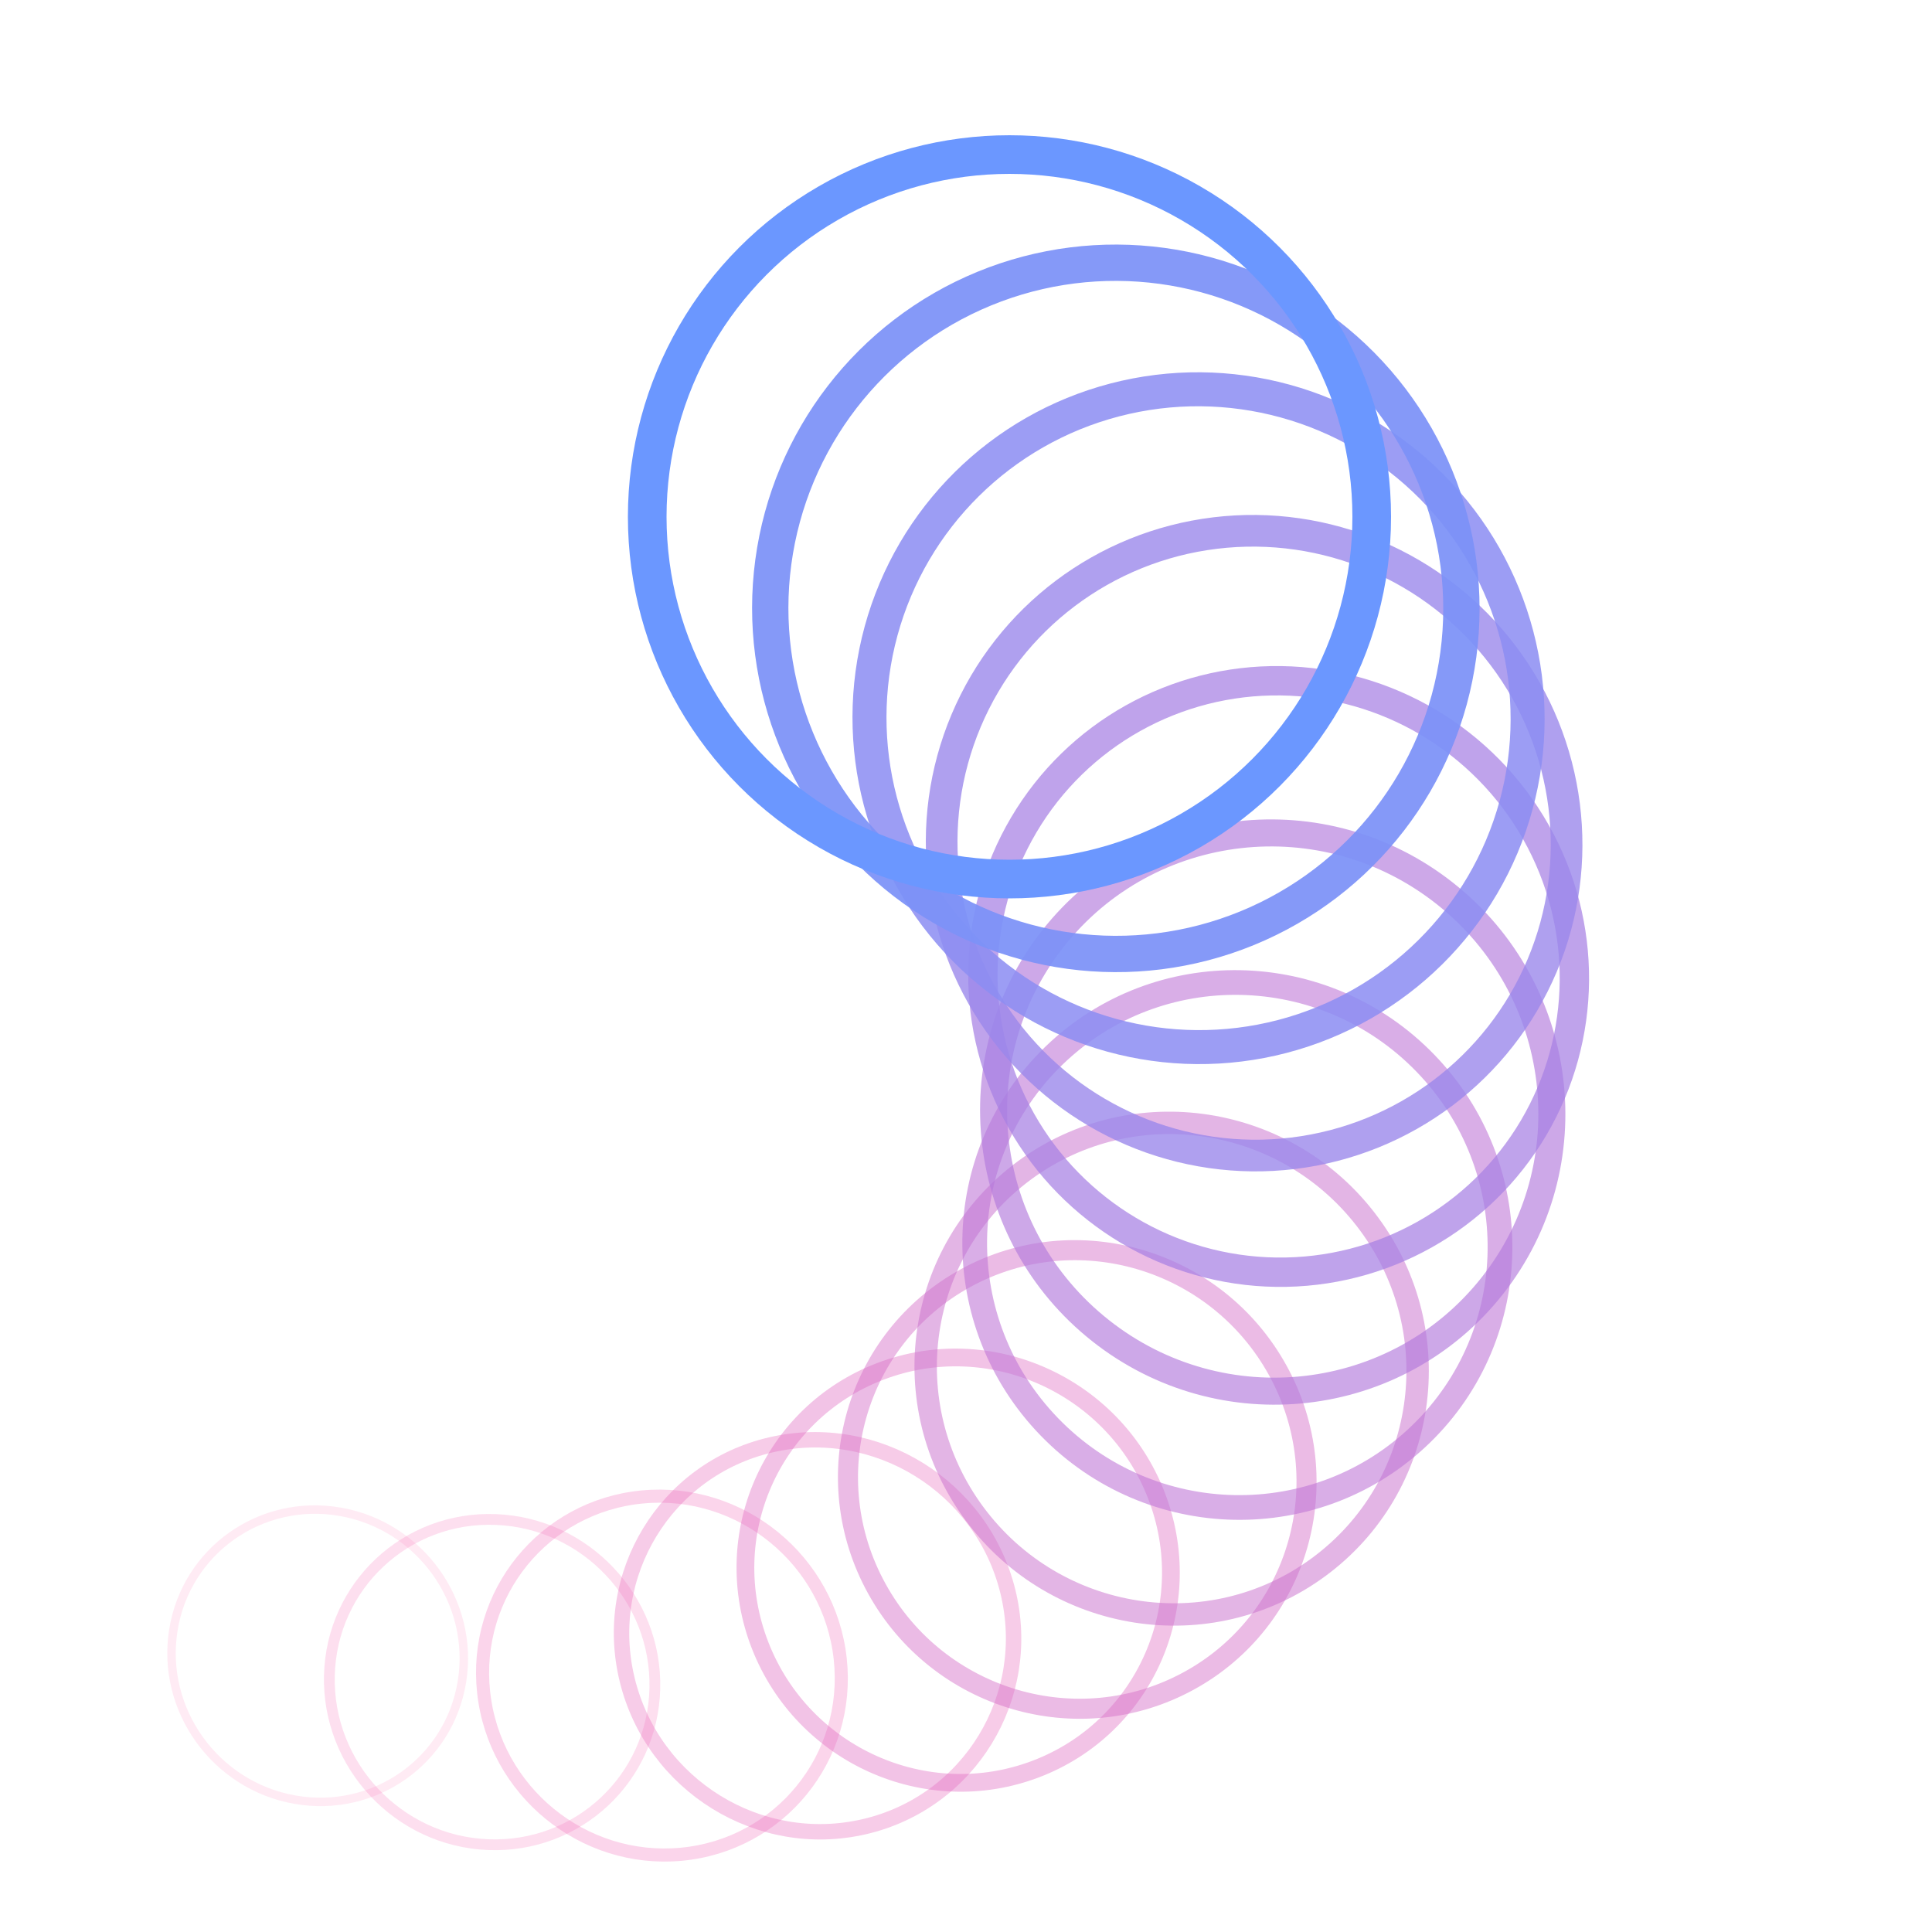 <svg xmlns="http://www.w3.org/2000/svg" version="1.1" xmlns:xlink="http://www.w3.org/1999/xlink" xmlns:svgjs="http://svgjs.dev/svgjs" viewBox="0 0 800 800"><g transform="matrix(1,0,0,1,0,0)"><circle r="60.5" cx="728" cy="615" stroke-width="3.5" stroke="#ff3895" fill="none" opacity="0.1" transform="matrix(-0.156,0.985,-0.988,-0.174,852.732,75.536)"></circle><circle r="67.385" cx="704.154" cy="584.154" stroke-width="4.462" stroke="#f744a0" fill="none" opacity="0.169" transform="matrix(-0.024,0.999,-1,-0.04,804.825,16.431)"></circle><circle r="74.269" cx="680.308" cy="553.308" stroke-width="5.423" stroke="#ee4eaa" fill="none" opacity="0.238" transform="matrix(0.109,0.996,-0.994,0.094,749.928,-35.771)"></circle><circle r="81.154" cx="656.462" cy="522.462" stroke-width="6.385" stroke="#e558b3" fill="none" opacity="0.308" transform="matrix(0.239,0.974,-0.971,0.226,688.951,-80.13)"></circle><circle r="88.038" cx="632.615" cy="491.615" stroke-width="7.346" stroke="#dc60bc" fill="none" opacity="0.377" transform="matrix(0.366,0.935,-0.931,0.355,622.91,-115.848)"></circle><circle r="94.923" cx="608.769" cy="460.769" stroke-width="8.308" stroke="#d367c5" fill="none" opacity="0.446" transform="matrix(0.486,0.879,-0.874,0.477,552.92,-142.282)"></circle><circle r="101.808" cx="584.923" cy="429.923" stroke-width="9.269" stroke="#c96fcd" fill="none" opacity="0.515" transform="matrix(0.598,0.807,-0.802,0.59,480.17,-158.956)"></circle><circle r="108.692" cx="561.077" cy="399.077" stroke-width="10.231" stroke="#be75d5" fill="none" opacity="0.585" transform="matrix(0.699,0.721,-0.716,0.693,405.905,-165.571)"></circle><circle r="115.577" cx="537.231" cy="368.231" stroke-width="11.192" stroke="#b37bdc" fill="none" opacity="0.654" transform="matrix(0.787,0.622,-0.617,0.783,331.407,-162.006)"></circle><circle r="122.462" cx="513.385" cy="337.385" stroke-width="12.154" stroke="#a781e4" fill="none" opacity="0.723" transform="matrix(0.862,0.512,-0.507,0.859,257.971,-148.327)"></circle><circle r="129.346" cx="489.538" cy="306.538" stroke-width="13.115" stroke="#9a87eb" fill="none" opacity="0.792" transform="matrix(0.922,0.392,-0.388,0.92,186.886,-124.778)"></circle><circle r="136.231" cx="465.692" cy="275.692" stroke-width="14.077" stroke="#8c8df2" fill="none" opacity="0.862" transform="matrix(0.965,0.265,-0.263,0.964,119.407,-91.786)"></circle><circle r="143.115" cx="441.846" cy="244.846" stroke-width="15.038" stroke="#7d92f8" fill="none" opacity="0.931" transform="matrix(0.991,0.134,-0.133,0.991,56.736,-49.942)"></circle><circle r="150" cx="418" cy="214" stroke-width="16" stroke="#6b97ff" fill="none" opacity="1" transform="matrix(1,0,0,1,0,0)"></circle></g></svg>